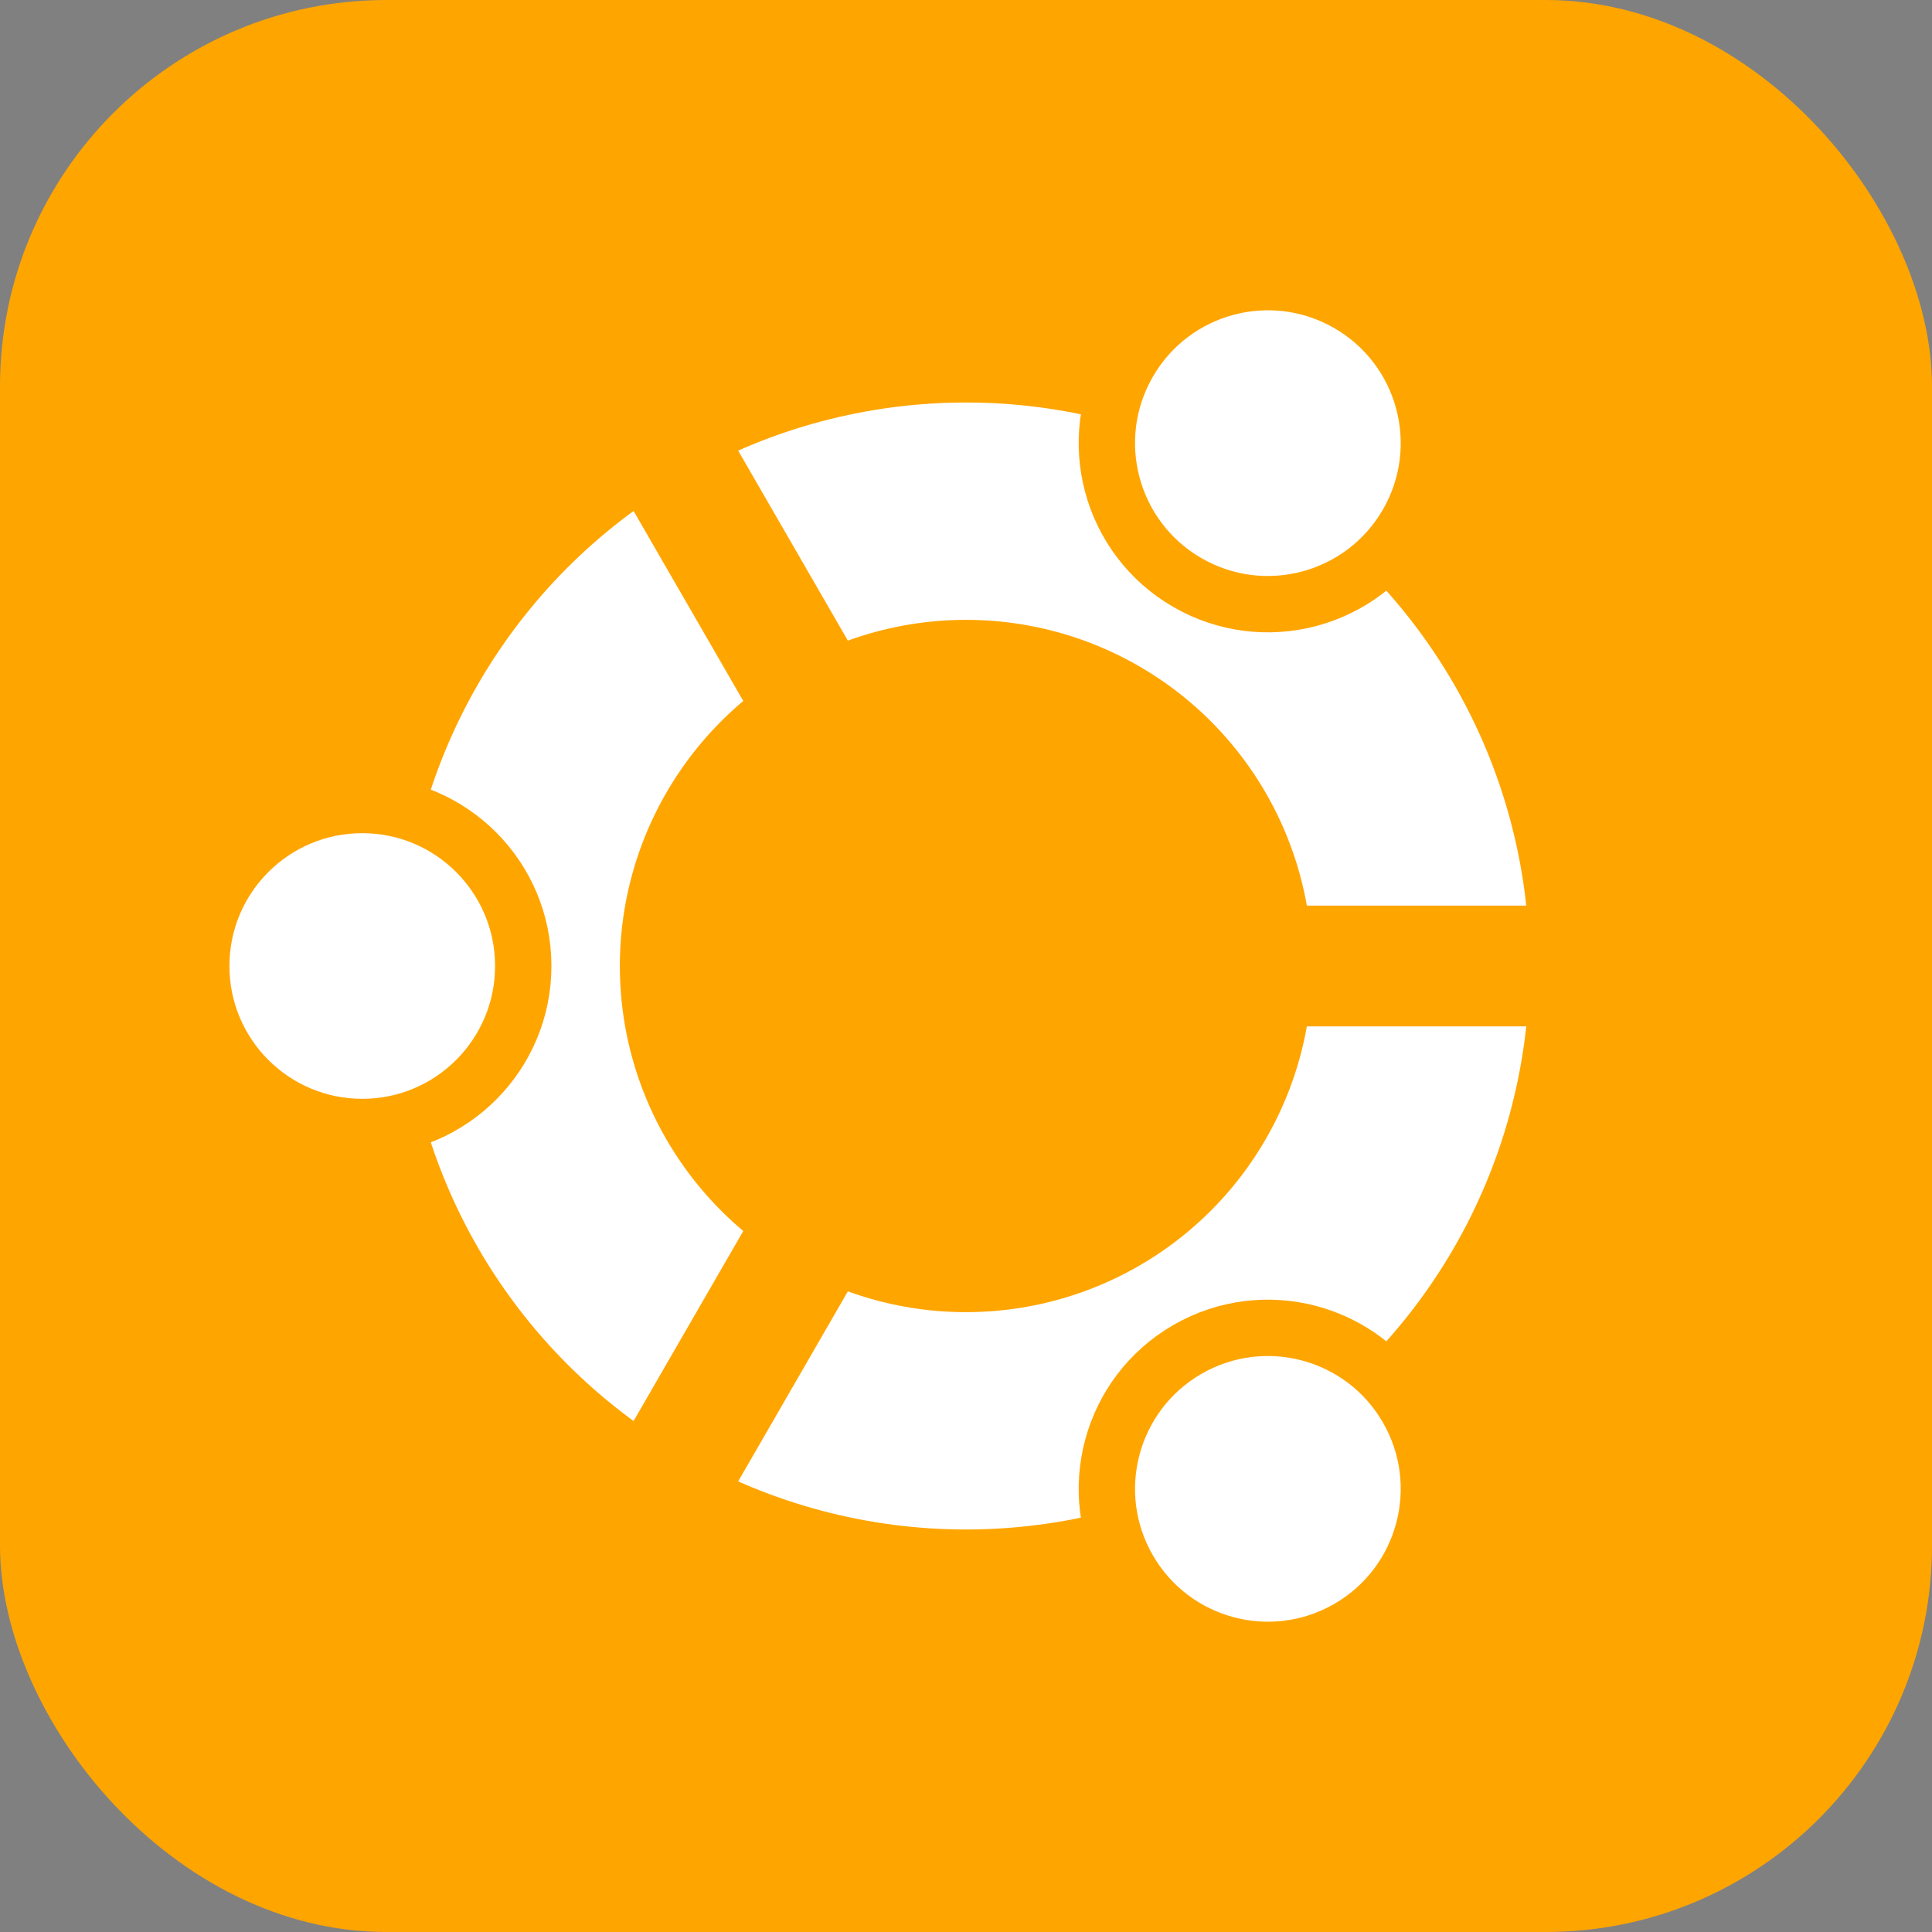   <svg width='240' height='240' xmlns='http://www.w3.org/2000/svg' viewbox='0 0 240 240' xmlns:xlink='http://www.w3.org/1999/xlink'>
    <rect width="100%" height="100%" fill="#808080" stroke="none"/>
    <rect x='0' y='0' width='240' height='240' fill='orange' rx='48' ry='48' />
    <circle cx='120' cy='120' r='56.5' fill='orange' stroke='#FFF' stroke-width='27' />
    <polyline points='120 120 240 120' stroke='orange' stroke-width='15' />
    <polyline points='120 120 240 120' stroke='orange' stroke-width='15' transform='rotate(120 120 120)' />
    <polyline points='120 120 240 120' stroke='orange' stroke-width='15' transform='rotate(240 120 120)' />
    <circle cx='45' cy='120' r='20' fill='#FFF' stroke='orange' stroke-width='7' />
    <circle cx='45' cy='120' r='20' fill='#FFF' stroke='orange' stroke-width='7' transform='rotate(120 120 120)' />
    <circle cx='45' cy='120' r='20' fill='#FFF' stroke='orange' stroke-width='7' transform='rotate(240 120 120)' />
  </svg>
